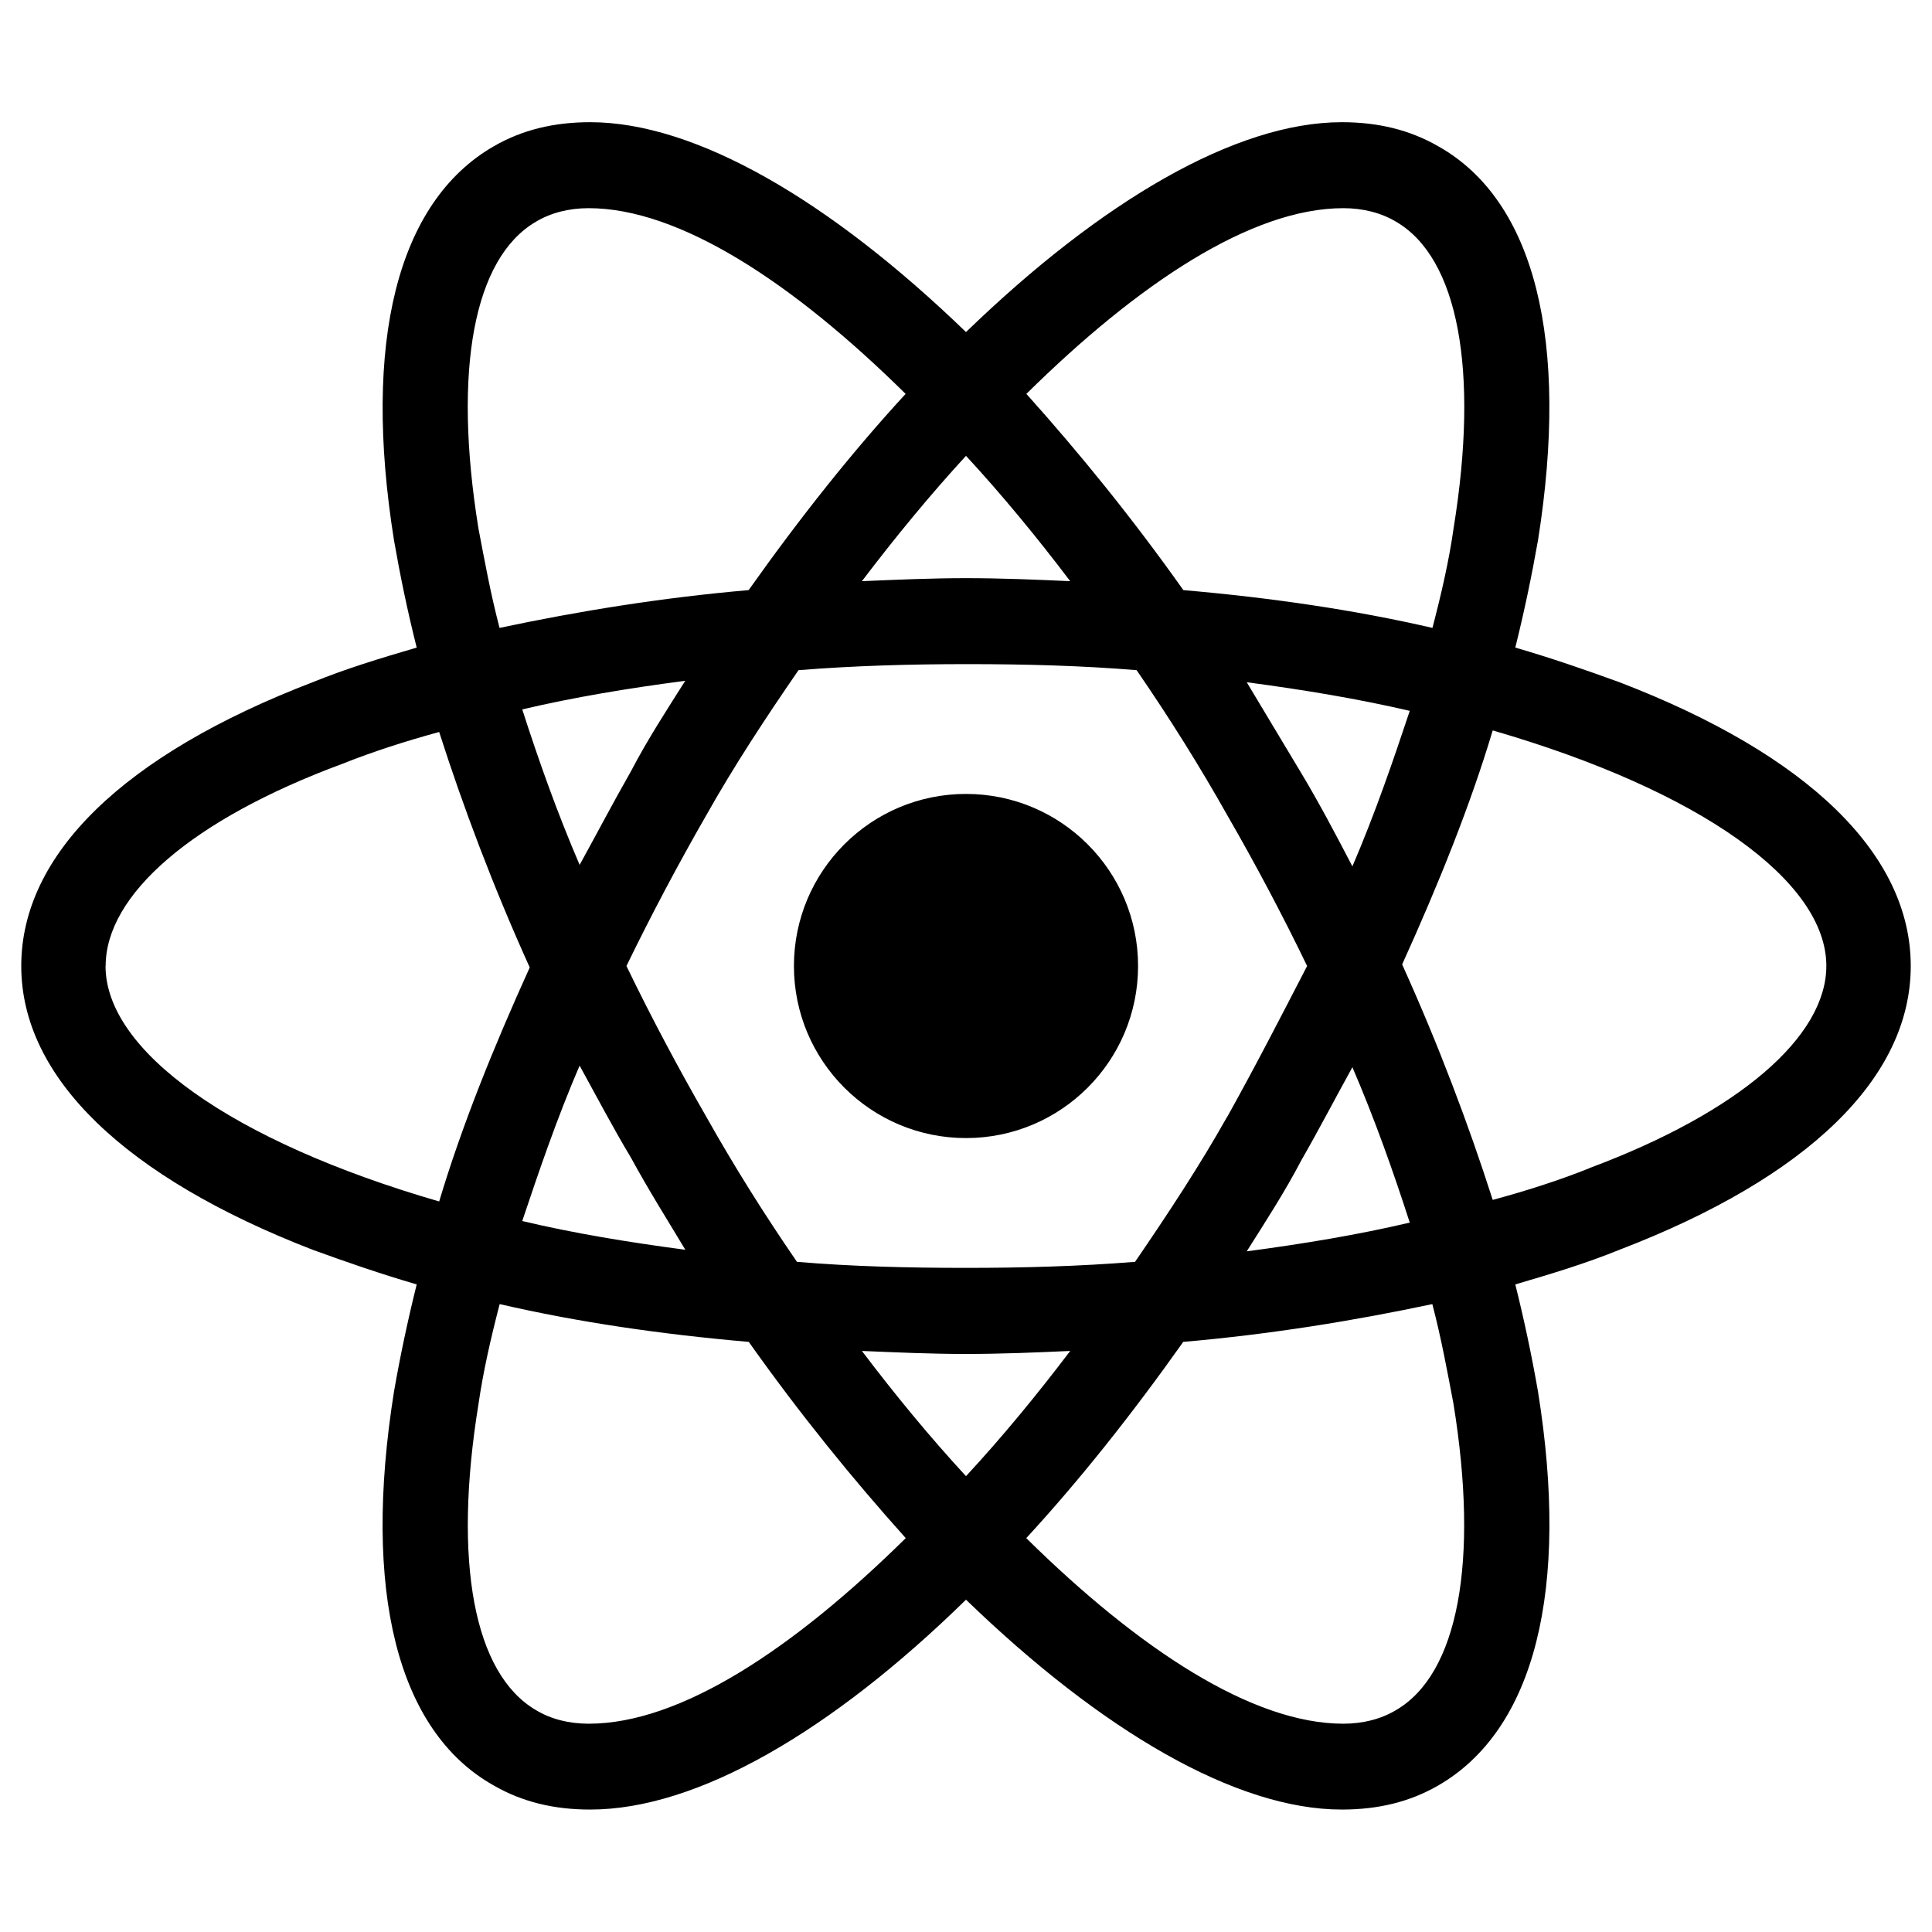 <!-- Generated by IcoMoon.io -->
<svg version="1.1" xmlns="http://www.w3.org/2000/svg" viewBox="0 0 16 16">
<title>react</title>
<path d="M9.425 8c0 0.787-0.638 1.425-1.425 1.425s-1.425-0.638-1.425-1.425c0-0.787 0.638-1.425 1.425-1.425s1.425 0.638 1.425 1.425zM13.412 5.65c-0.275-0.1-0.563-0.2-0.863-0.287 0.075-0.3 0.137-0.6 0.188-0.888 0.262-1.65-0.025-2.813-0.825-3.263-0.238-0.137-0.5-0.2-0.8-0.2-0.875 0-1.988 0.65-3.112 1.738-1.125-1.087-2.237-1.738-3.112-1.738-0.3 0-0.563 0.063-0.8 0.2-0.8 0.462-1.087 1.625-0.825 3.263 0.050 0.287 0.112 0.588 0.188 0.888-0.3 0.088-0.587 0.175-0.862 0.287-1.563 0.6-2.413 1.425-2.413 2.35s0.863 1.75 2.413 2.35c0.275 0.1 0.563 0.2 0.862 0.287-0.075 0.3-0.138 0.6-0.188 0.887-0.263 1.65 0.025 2.813 0.825 3.262 0.237 0.137 0.5 0.2 0.8 0.2 0.888 0 2-0.65 3.112-1.738 1.125 1.088 2.237 1.738 3.112 1.738 0.3 0 0.563-0.063 0.8-0.2 0.8-0.463 1.088-1.625 0.825-3.262-0.050-0.287-0.113-0.588-0.188-0.887 0.3-0.088 0.588-0.175 0.863-0.287 1.563-0.6 2.412-1.425 2.412-2.35s-0.85-1.75-2.412-2.35zM11.563 1.837c0.512 0.3 0.688 1.225 0.475 2.538-0.037 0.263-0.1 0.537-0.175 0.825-0.65-0.15-1.338-0.25-2.063-0.313-0.425-0.6-0.863-1.138-1.3-1.625 0.925-0.913 1.863-1.538 2.625-1.538 0.162 0 0.313 0.038 0.438 0.113zM10.162 9.25c-0.225 0.4-0.488 0.8-0.762 1.2-0.463 0.037-0.925 0.050-1.4 0.050-0.487 0-0.95-0.012-1.4-0.050-0.275-0.4-0.525-0.8-0.75-1.2-0.237-0.412-0.463-0.838-0.662-1.25 0.2-0.412 0.425-0.838 0.662-1.25 0.225-0.4 0.487-0.8 0.763-1.2 0.463-0.037 0.925-0.050 1.4-0.050 0.488 0 0.95 0.013 1.4 0.050 0.275 0.4 0.525 0.8 0.75 1.2 0.238 0.412 0.463 0.838 0.662 1.25-0.213 0.412-0.425 0.825-0.662 1.25zM11.2 8.838c0.188 0.438 0.338 0.863 0.475 1.287-0.425 0.1-0.875 0.175-1.35 0.238 0.15-0.238 0.313-0.488 0.45-0.75 0.15-0.262 0.287-0.525 0.425-0.775zM8 12.225c-0.3-0.325-0.588-0.675-0.862-1.037 0.287 0.012 0.575 0.025 0.862 0.025s0.575-0.012 0.863-0.025c-0.275 0.363-0.563 0.713-0.863 1.037zM5.675 10.35c-0.475-0.063-0.925-0.137-1.35-0.238 0.138-0.412 0.287-0.85 0.475-1.287 0.138 0.25 0.275 0.512 0.425 0.762 0.15 0.275 0.3 0.512 0.45 0.762zM4.8 7.162c-0.188-0.438-0.338-0.862-0.475-1.287 0.425-0.1 0.875-0.175 1.35-0.237-0.15 0.237-0.313 0.487-0.45 0.75-0.15 0.263-0.287 0.525-0.425 0.775zM8 3.775c0.3 0.325 0.588 0.675 0.863 1.038-0.287-0.013-0.575-0.025-0.863-0.025s-0.575 0.013-0.862 0.025c0.275-0.362 0.563-0.713 0.862-1.038zM10.775 6.4l-0.45-0.75c0.475 0.063 0.925 0.138 1.35 0.237-0.137 0.412-0.287 0.85-0.475 1.288-0.137-0.263-0.275-0.525-0.425-0.775zM3.962 4.375c-0.212-1.313-0.038-2.237 0.475-2.538 0.125-0.075 0.275-0.113 0.438-0.113 0.75 0 1.688 0.613 2.625 1.538-0.438 0.475-0.875 1.025-1.3 1.625-0.725 0.063-1.413 0.175-2.063 0.313-0.075-0.287-0.125-0.563-0.175-0.825zM0.875 8c0-0.588 0.712-1.213 1.962-1.675 0.25-0.1 0.525-0.188 0.8-0.263 0.2 0.625 0.45 1.287 0.75 1.95-0.3 0.662-0.563 1.313-0.75 1.938-1.725-0.5-2.763-1.25-2.763-1.95zM4.438 14.162c-0.513-0.3-0.688-1.225-0.475-2.537 0.038-0.262 0.1-0.537 0.175-0.825 0.65 0.15 1.337 0.25 2.063 0.313 0.425 0.6 0.862 1.137 1.3 1.625-0.925 0.912-1.862 1.537-2.625 1.537-0.162 0-0.313-0.037-0.438-0.113zM12.037 11.625c0.213 1.313 0.037 2.238-0.475 2.537-0.125 0.075-0.275 0.113-0.438 0.113-0.75 0-1.688-0.613-2.625-1.537 0.438-0.475 0.875-1.025 1.3-1.625 0.725-0.063 1.412-0.175 2.063-0.313 0.075 0.287 0.125 0.563 0.175 0.825zM13.162 9.675c-0.25 0.1-0.525 0.188-0.8 0.262-0.2-0.625-0.45-1.287-0.75-1.95 0.3-0.662 0.563-1.313 0.75-1.938 1.725 0.5 2.763 1.25 2.763 1.95 0 0.588-0.725 1.213-1.963 1.675z"></path>
</svg>
